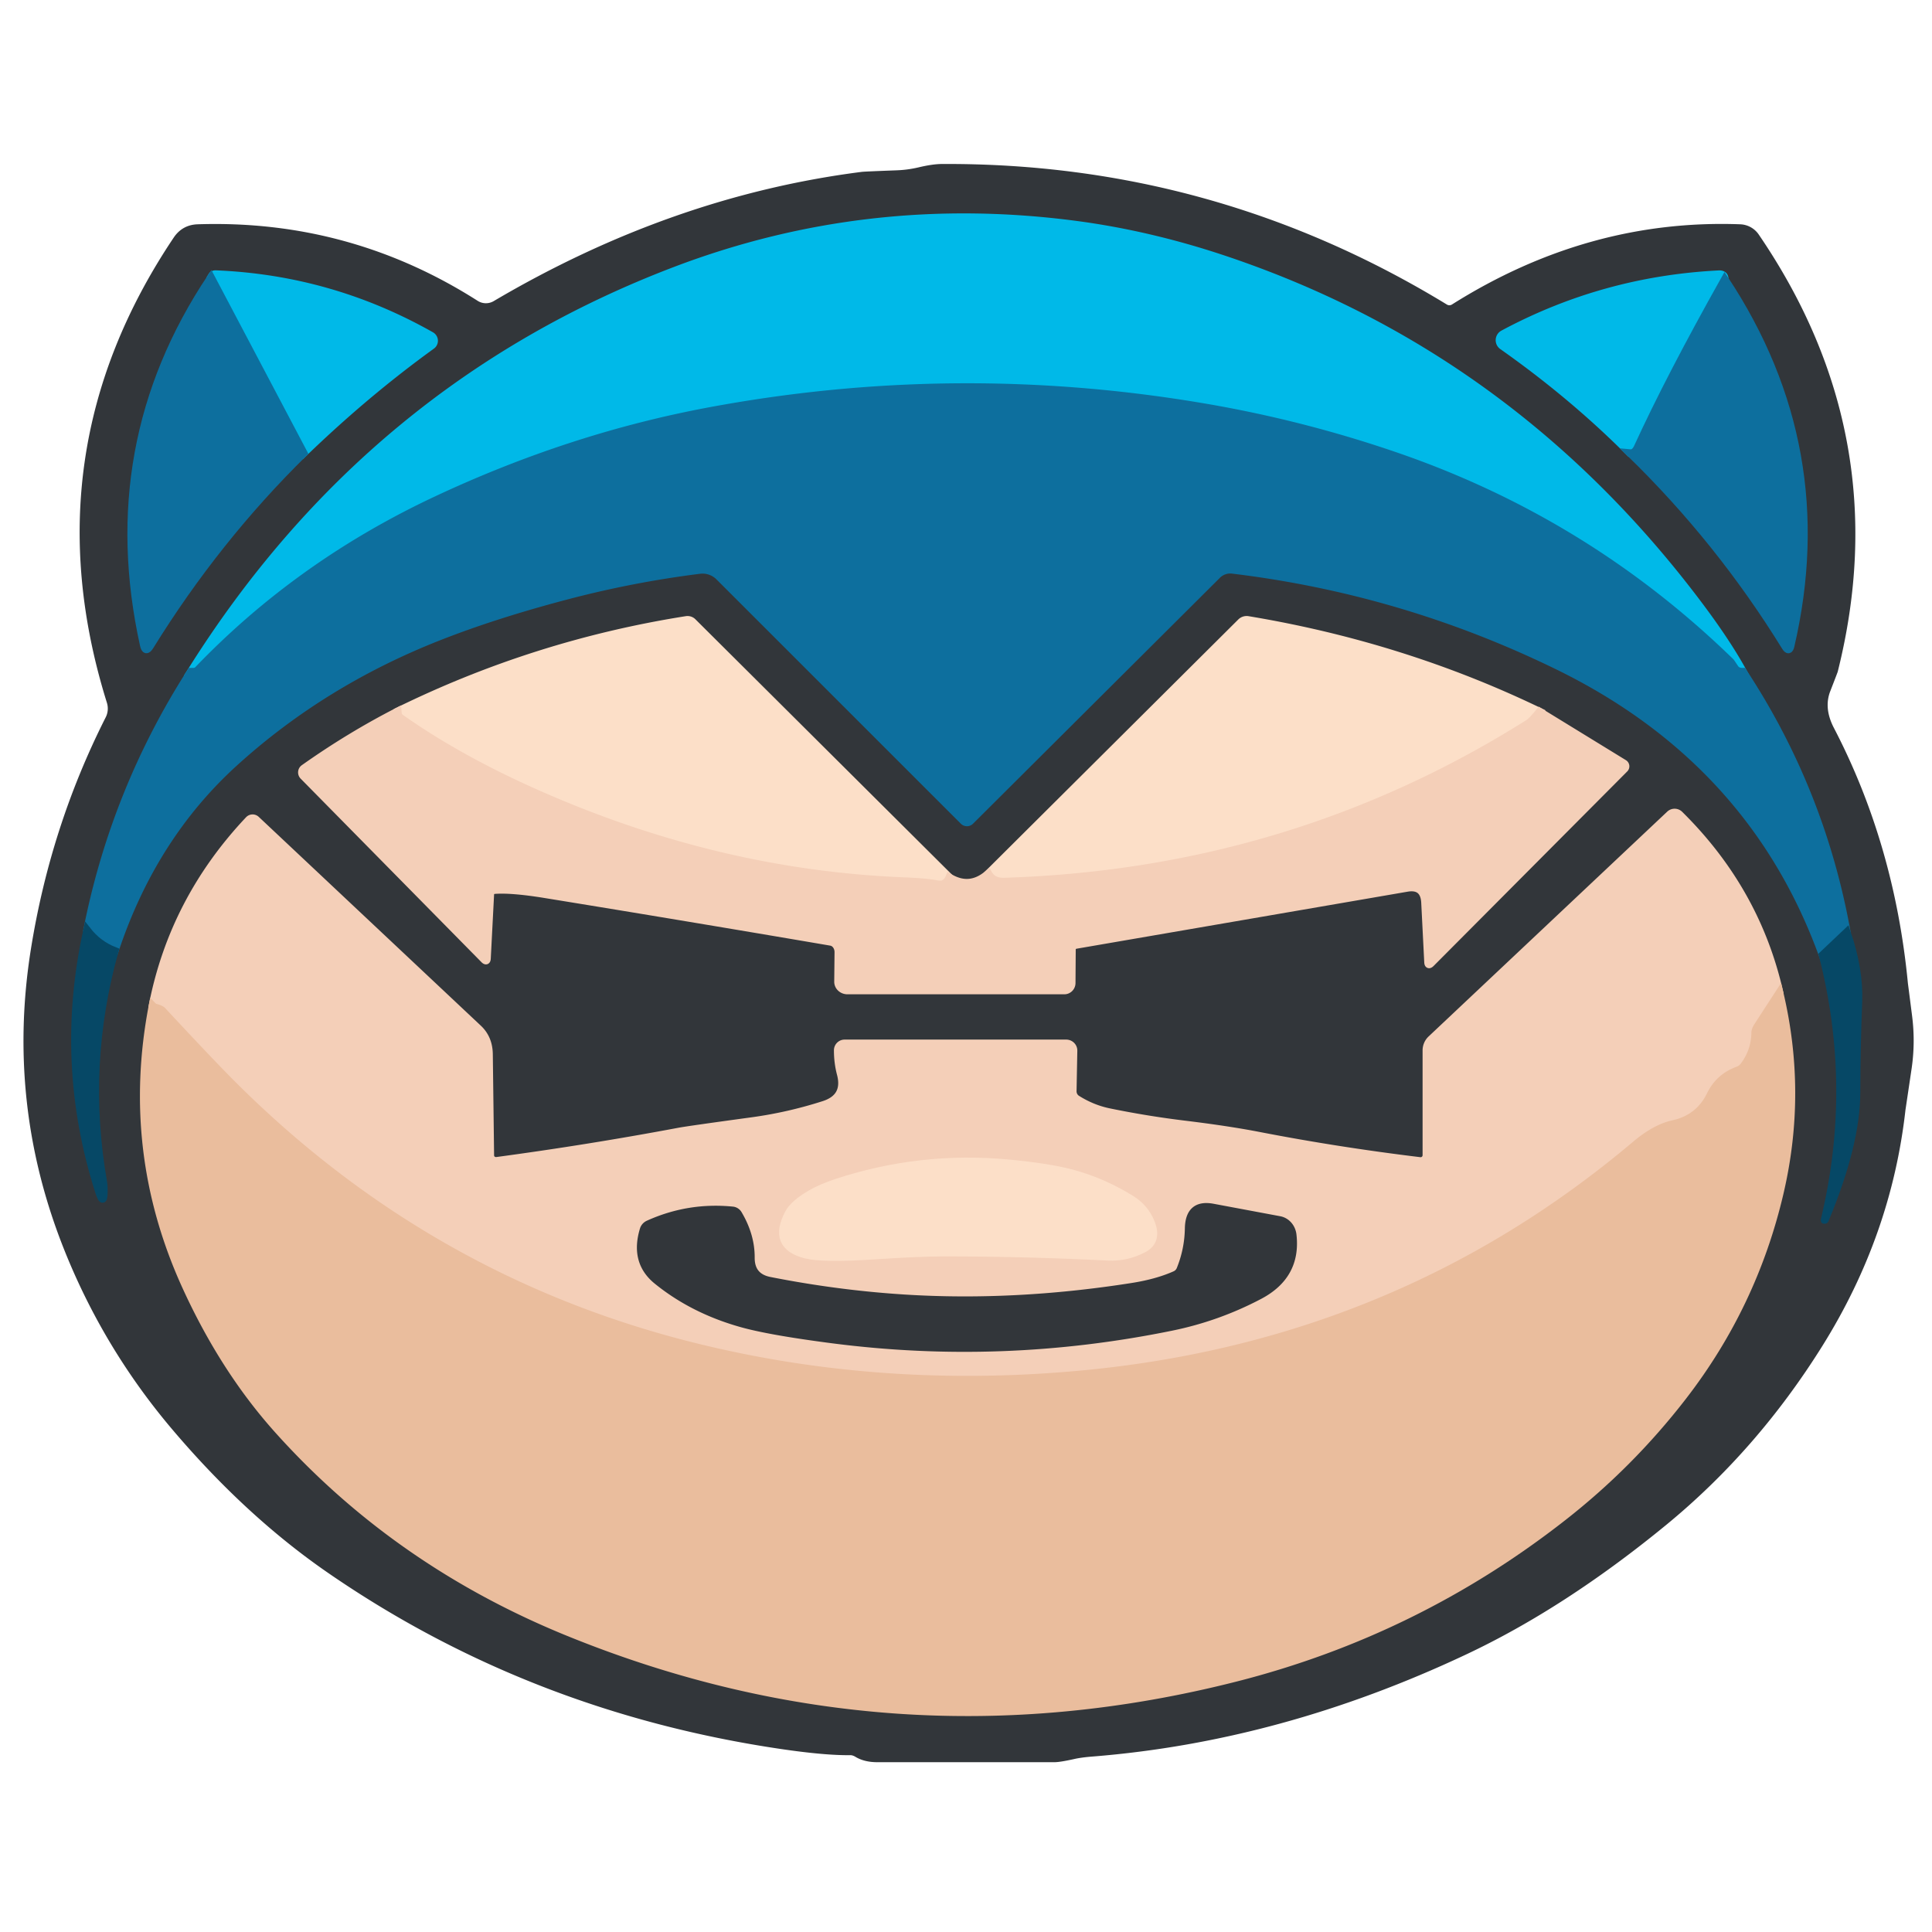 <?xml version="1.0" encoding="UTF-8" standalone="no"?>
<svg xmlns="http://www.w3.org/2000/svg" version="1.1" viewBox="0 0 256 256">
<path fill="#32363a" stroke="#32363a" d="M 112.69,232.07 Q 109.32,232.11 103.50,231.25 Q 70.37,226.35 43.75,208.00 Q 32.91,200.53 23.19,189.06 Q 13.99,178.20 8.79,164.95 Q 1.35,145.98 4.60,125.77 Q 7.19,109.63 14.45,95.28 A 3.07,3.07 49.7 0 0 14.64,92.96 Q 4.39,60.14 23.44,31.75 Q 24.43,30.28 26.20,30.22 Q 46.20,29.56 63.02,40.28 A 2.53,2.53 46.1 0 0 65.67,40.33 Q 89.17,26.47 114.25,23.27 Q 114.53,23.23 118.76,23.07 Q 120.30,23.02 121.80,22.67 Q 123.60,22.24 124.78,22.23 Q 160.72,22.03 191.46,40.78 A 1.14,1.13 -45.2 0 0 192.66,40.77 Q 210.57,29.48 230.57,30.22 A 2.61,2.60 -15.9 0 1 232.63,31.36 Q 250.77,57.94 243.03,88.86 Q 243.00,88.97 242.06,91.39 Q 241.09,93.86 242.56,96.69 Q 250.55,112.04 252.31,130.35 Q 252.32,130.40 252.86,134.63 Q 253.31,138.10 252.80,141.55 Q 252.01,146.88 251.99,146.99 Q 250.14,163.52 241.06,178.06 Q 232.46,191.83 220.44,201.69 Q 207.06,212.66 194.02,218.79 Q 169.66,230.26 144.75,232.25 Q 143.19,232.37 142.20,232.60 Q 140.39,233.00 139.72,233.00 Q 127.98,233.00 116.25,233.00 Q 114.65,233.00 113.59,232.35 A 1.93,1.32 51.6 0 0 112.69,232.07 ZM 25.29,89.00 Q 15.17,104.82 11.54,123.25 Q 7.67,140.79 13.09,157.84 Q 13.82,160.12 13.76,157.36 Q 13.75,157.02 13.69,156.65 Q 10.97,141.15 15.21,126.00 Q 20.22,110.91 31.06,101.06 Q 42.75,90.45 58.02,84.42 Q 65.48,81.47 75.09,78.94 Q 83.83,76.64 92.72,75.53 A 3.11,3.11 64.0 0 1 95.29,76.42 L 127.67,108.79 A 0.64,0.64 44.7 0 0 128.58,108.79 L 161.30,76.20 A 2.45,2.42 -63.6 0 1 163.30,75.51 Q 185.87,78.23 206.31,88.19 Q 232.12,100.76 241.50,126.54 Q 245.97,143.99 241.81,161.45 Q 241.69,161.94 241.88,161.48 Q 245.99,151.58 246.00,144.75 Q 246.01,138.75 246.25,132.75 Q 246.42,128.49 244.71,123.50 Q 241.36,104.83 230.96,89.00 Q 228.72,84.90 224.56,79.44 Q 199.79,46.91 162.10,34.33 Q 152.33,31.07 142.66,29.78 Q 115.09,26.12 89.56,35.81 Q 48.96,51.24 25.29,89.00 ZM 27.96,36.75 Q 13.18,58.91 19.05,85.49 Q 19.29,86.56 19.87,85.63 Q 28.63,71.47 40.25,60.04 Q 48.45,52.12 57.20,45.79 A 0.79,0.78 42.1 0 0 57.13,44.47 Q 43.83,36.94 28.58,36.32 A 0.59,0.39 11.5 0 0 28.11,36.51 L 27.96,36.75 ZM 216.00,60.04 Q 227.87,71.59 236.57,85.70 Q 237.06,86.49 237.27,85.58 Q 243.34,59.41 228.54,37.00 Q 228.54,36.77 228.44,36.60 A 0.76,0.48 -9.5 0 0 227.79,36.33 Q 212.52,37.09 199.18,44.25 A 0.94,0.94 48.4 0 0 199.09,45.85 Q 208.39,52.40 216.00,60.04 ZM 52.71,94.25 Q 46.31,97.53 40.28,101.80 A 0.68,0.67 50.4 0 0 40.19,102.82 L 64.15,127.14 Q 64.50,127.49 64.53,127.01 L 64.97,118.50 A 0.59,0.56 -89.9 0 1 65.50,117.95 Q 67.76,117.77 72.25,118.50 Q 91.01,121.55 110.10,124.81 A 1.41,1.18 -85.5 0 1 111.08,126.19 L 111.04,130.08 A 1.25,1.16 0.2 0 0 112.29,131.25 L 141.03,131.25 A 1.00,0.98 -89.7 0 0 142.01,130.26 L 142.04,125.81 A 0.62,0.60 -5.2 0 1 142.55,125.22 L 186.43,117.66 Q 188.70,117.27 188.82,119.60 L 189.22,127.51 Q 189.25,128.00 189.61,127.64 L 215.26,101.87 A 0.46,0.46 -51.9 0 0 215.18,101.15 L 204.00,94.29 Q 185.88,85.55 165.36,82.14 A 1.07,1.06 -62.6 0 0 164.43,82.44 L 130.96,115.75 Q 128.51,117.89 125.79,116.25 L 91.79,82.41 A 0.99,0.97 -26.6 0 0 90.94,82.14 Q 70.90,85.31 52.71,94.25 ZM 20.21,133.25 Q 16.48,152.67 24.68,170.56 Q 29.68,181.48 36.81,189.44 Q 52.60,207.06 75.36,216.31 Q 118.48,233.84 163.77,222.32 Q 187.68,216.23 207.08,201.05 Q 216.05,194.04 223.01,185.03 Q 232.35,172.95 235.83,158.07 Q 238.94,144.78 235.79,131.50 Q 232.75,118.00 222.55,107.93 A 0.93,0.93 45.7 0 0 221.26,107.91 L 189.64,137.70 A 2.06,2.02 68.8 0 0 189.00,139.19 L 189.00,153.07 A 0.76,0.76 -86.7 0 1 188.15,153.83 Q 177.28,152.51 166.95,150.51 Q 162.81,149.70 156.97,148.99 Q 151.94,148.38 146.98,147.36 Q 144.73,146.90 142.70,145.62 A 1.23,1.18 -73.7 0 1 142.15,144.56 L 142.25,139.22 A 0.98,0.95 0.6 0 0 141.27,138.25 L 111.92,138.25 A 0.92,0.92 0.3 0 0 111.00,139.17 Q 111.00,140.81 111.40,142.32 Q 112.20,145.40 109.17,146.38 Q 104.47,147.89 99.61,148.55 Q 91.11,149.71 89.96,149.93 Q 78.09,152.16 65.83,153.81 A 0.76,0.72 -4.2 0 1 64.97,153.11 L 64.80,139.68 Q 64.77,137.59 63.38,136.28 L 33.95,108.61 A 0.69,0.69 0.0 0 0 32.97,108.63 Q 22.93,119.27 20.21,133.25 Z"/>
<path fill="#00b9e8" stroke="#00b9e8" d="M 230.96,89.00 Q 230.21,89.03 229.88,88.52 Q 229.38,87.77 229.33,87.71 Q 210.37,69.25 185.32,60.56 Q 172.81,56.23 159.75,53.99 Q 126.82,48.35 94.00,54.47 Q 75.67,57.89 57.94,66.19 Q 39.70,74.72 26.24,88.75 A 0.82,0.81 21.6 0 1 25.65,89.00 L 25.29,89.00 Q 48.96,51.24 89.56,35.81 Q 115.09,26.12 142.66,29.78 Q 152.33,31.07 162.10,34.33 Q 199.79,46.91 224.56,79.44 Q 228.72,84.90 230.96,89.00 Z"/>
<path fill="#00b9e8" stroke="#00b9e8" d="M 40.25,60.04 L 27.96,36.75 L 28.11,36.51 A 0.59,0.39 11.5 0 1 28.58,36.32 Q 43.83,36.94 57.13,44.47 A 0.79,0.78 42.1 0 1 57.20,45.79 Q 48.45,52.12 40.25,60.04 Z"/>
<path fill="#00b9e8" stroke="#00b9e8" d="M 228.54,37.00 Q 221.21,50.06 217.00,59.25 Q 216.61,60.10 216.00,60.04 Q 208.39,52.40 199.09,45.85 A 0.94,0.94 48.4 0 1 199.18,44.25 Q 212.52,37.09 227.79,36.33 A 0.76,0.48 -9.5 0 1 228.44,36.60 Q 228.54,36.77 228.54,37.00 Z"/>
<path fill="#0d6f9e" stroke="#0d6f9e" d="M 27.96,36.75 L 40.25,60.04 Q 28.63,71.47 19.87,85.63 Q 19.29,86.56 19.05,85.49 Q 13.18,58.91 27.96,36.75 Z"/>
<path fill="#0d6f9e" stroke="#0d6f9e" d="M 228.54,37.00 Q 243.34,59.41 237.27,85.58 Q 237.06,86.49 236.57,85.70 Q 227.87,71.59 216.00,60.04 Q 216.61,60.10 217.00,59.25 Q 221.21,50.06 228.54,37.00 Z"/>
<path fill="#0d6f9e" stroke="#0d6f9e" d="M 230.96,89.00 Q 241.36,104.83 244.71,123.50 L 241.50,126.54 Q 232.12,100.76 206.31,88.19 Q 185.87,78.23 163.30,75.51 A 2.45,2.42 -63.6 0 0 161.30,76.20 L 128.58,108.79 A 0.64,0.64 44.7 0 1 127.67,108.79 L 95.29,76.42 A 3.11,3.11 64.0 0 0 92.72,75.53 Q 83.83,76.64 75.09,78.94 Q 65.48,81.47 58.02,84.42 Q 42.75,90.45 31.06,101.06 Q 20.22,110.91 15.21,126.00 Q 13.01,125.15 11.54,123.25 Q 15.17,104.82 25.29,89.00 L 25.65,89.00 A 0.82,0.81 21.6 0 0 26.24,88.75 Q 39.70,74.72 57.94,66.19 Q 75.67,57.89 94.00,54.47 Q 126.82,48.35 159.75,53.99 Q 172.81,56.23 185.32,60.56 Q 210.37,69.25 229.33,87.71 Q 229.38,87.77 229.88,88.52 Q 230.21,89.03 230.96,89.00 Z"/>
<path fill="#fcdfc8" stroke="#fcdfc8" d="M 125.79,116.25 Q 125.55,116.85 125.03,117.10 Q 124.69,117.26 123.98,117.12 Q 122.65,116.87 119.75,116.75 Q 94.98,115.76 70.94,105.06 Q 60.77,100.54 53.10,95.14 A 0.91,0.66 20.2 0 1 52.74,94.60 L 52.71,94.25 Q 70.90,85.31 90.94,82.14 A 0.99,0.97 -26.6 0 1 91.79,82.41 L 125.79,116.25 Z"/>
<path fill="#fcdfc8" stroke="#fcdfc8" d="M 204.00,94.29 Q 202.96,95.56 202.56,95.81 Q 171.14,115.62 133.06,116.81 Q 131.58,116.86 130.96,115.75 L 164.43,82.44 A 1.07,1.06 -62.6 0 1 165.36,82.14 Q 185.88,85.55 204.00,94.29 Z"/>
<path fill="#f4cfb8" stroke="#f4cfb8" d="M 52.71,94.25 L 52.74,94.60 A 0.91,0.66 20.2 0 0 53.10,95.14 Q 60.77,100.54 70.94,105.06 Q 94.98,115.76 119.75,116.75 Q 122.65,116.87 123.98,117.12 Q 124.69,117.26 125.03,117.10 Q 125.55,116.85 125.79,116.25 Q 128.51,117.89 130.96,115.75 Q 131.58,116.86 133.06,116.81 Q 171.14,115.62 202.56,95.81 Q 202.96,95.56 204.00,94.29 L 215.18,101.15 A 0.46,0.46 -51.9 0 1 215.26,101.87 L 189.61,127.64 Q 189.25,128.00 189.22,127.51 L 188.82,119.60 Q 188.70,117.27 186.43,117.66 L 142.55,125.22 A 0.62,0.60 -5.2 0 0 142.04,125.81 L 142.01,130.26 A 1.00,0.98 -89.7 0 1 141.03,131.25 L 112.29,131.25 A 1.25,1.16 0.2 0 1 111.04,130.08 L 111.08,126.19 A 1.41,1.18 -85.5 0 0 110.10,124.81 Q 91.01,121.55 72.25,118.50 Q 67.76,117.77 65.50,117.95 A 0.59,0.56 -89.9 0 0 64.97,118.50 L 64.53,127.01 Q 64.50,127.49 64.15,127.14 L 40.19,102.82 A 0.68,0.67 50.4 0 1 40.28,101.80 Q 46.31,97.53 52.71,94.25 Z"/>
<path fill="#f4cfb8" stroke="#f4cfb8" d="M 235.79,131.50 L 232.91,135.94 A 1.67,0.67 -47.0 0 0 232.57,136.82 Q 232.53,139.35 231.00,141.31 A 1.94,1.27 -1.1 0 1 230.22,141.84 Q 227.78,142.74 226.63,145.10 Q 225.12,148.18 221.73,148.93 Q 219.33,149.45 216.69,151.69 Q 185.00,178.43 142.52,182.17 Q 116.46,184.47 92.25,178.50 Q 56.61,169.71 30.31,143.19 Q 27.45,140.30 21.52,133.92 A 1.56,0.50 7.5 0 0 20.69,133.53 Q 20.41,133.46 20.21,133.25 Q 22.93,119.27 32.97,108.63 A 0.69,0.69 4.0 0 1 33.95,108.61 L 63.38,136.28 Q 64.77,137.59 64.80,139.68 L 64.97,153.11 A 0.76,0.72 -4.2 0 0 65.83,153.81 Q 78.09,152.16 89.96,149.93 Q 91.11,149.71 99.61,148.55 Q 104.47,147.89 109.17,146.38 Q 112.20,145.40 111.40,142.32 Q 111.00,140.81 111.00,139.17 A 0.92,0.92 -0.6 0 1 111.92,138.25 L 141.27,138.25 A 0.98,0.95 0.6 0 1 142.25,139.22 L 142.15,144.56 A 1.23,1.18 -73.7 0 0 142.70,145.62 Q 144.73,146.90 146.98,147.36 Q 151.94,148.38 156.97,148.99 Q 162.81,149.70 166.95,150.51 Q 177.28,152.51 188.15,153.83 A 0.76,0.76 -86.7 0 0 189.00,153.07 L 189.00,139.19 A 2.06,2.02 68.8 0 1 189.64,137.70 L 221.26,107.91 A 0.93,0.93 45.7 0 1 222.55,107.93 Q 232.75,118.00 235.79,131.50 ZM 149.88,158.89 Q 146.08,156.54 142.01,155.46 Q 138.92,154.64 133.59,154.14 Q 121.98,153.05 110.87,156.69 Q 108.81,157.37 107.37,158.21 Q 105.16,159.51 104.50,160.75 Q 102.21,165.09 106.75,166.25 Q 109.02,166.83 115.94,166.37 Q 121.85,165.98 125.08,165.98 Q 135.76,165.98 146.80,166.53 Q 149.29,166.65 151.50,165.49 Q 153.48,164.45 152.53,162.04 Q 151.73,160.03 149.88,158.89 ZM 119.82,172.03 Q 110.96,171.47 102.00,169.70 Q 99.49,169.21 99.50,166.65 Q 99.52,163.72 97.83,160.87 A 1.01,0.99 77.2 0 0 97.07,160.38 Q 91.22,159.80 85.89,162.22 A 1.17,1.15 -4.5 0 0 85.28,162.92 Q 83.98,167.19 87.06,169.69 Q 91.79,173.53 98.17,175.34 Q 101.87,176.40 110.26,177.49 Q 132.79,180.41 155.22,175.83 Q 161.35,174.58 166.87,171.67 Q 171.91,169.02 171.29,163.63 A 2.30,2.13 -88.6 0 0 169.55,161.65 L 160.73,160.00 Q 157.56,159.40 157.50,162.79 Q 157.45,165.61 156.39,168.22 A 1.34,1.29 89.9 0 1 155.74,168.90 Q 153.33,169.98 150.00,170.50 Q 134.40,172.95 119.82,172.03 Z"/>
<path fill="#064866" stroke="#064866" d="M 11.54,123.25 Q 13.01,125.15 15.21,126.00 Q 10.97,141.15 13.69,156.65 Q 13.75,157.02 13.76,157.36 Q 13.82,160.12 13.09,157.84 Q 7.67,140.79 11.54,123.25 Z"/>
<path fill="#064866" stroke="#064866" d="M 244.71,123.50 Q 246.42,128.49 246.25,132.75 Q 246.01,138.75 246.00,144.75 Q 245.99,151.58 241.88,161.48 Q 241.69,161.94 241.81,161.45 Q 245.97,143.99 241.50,126.54 L 244.71,123.50 Z"/>
<path fill="#eabd9d" stroke="#eabd9d" d="M 235.79,131.50 Q 238.94,144.78 235.83,158.07 Q 232.35,172.95 223.01,185.03 Q 216.05,194.04 207.08,201.05 Q 187.68,216.23 163.77,222.32 Q 118.48,233.84 75.36,216.31 Q 52.60,207.06 36.81,189.44 Q 29.68,181.48 24.68,170.56 Q 16.48,152.67 20.21,133.25 Q 20.41,133.46 20.69,133.53 A 1.56,0.50 7.5 0 1 21.52,133.92 Q 27.45,140.30 30.31,143.19 Q 56.61,169.71 92.25,178.50 Q 116.46,184.47 142.52,182.17 Q 185.00,178.43 216.69,151.69 Q 219.33,149.45 221.73,148.93 Q 225.12,148.18 226.63,145.10 Q 227.78,142.74 230.22,141.84 A 1.94,1.27 -1.1 0 0 231.00,141.31 Q 232.53,139.35 232.57,136.82 A 1.67,0.67 -47.0 0 1 232.91,135.94 L 235.79,131.50 Z"/>
<path fill="#fcdfc8" stroke="#fcdfc8" d="M 149.88,158.89 Q 151.73,160.03 152.53,162.04 Q 153.48,164.45 151.50,165.49 Q 149.29,166.65 146.80,166.53 Q 135.76,165.98 125.08,165.98 Q 121.85,165.98 115.94,166.37 Q 109.02,166.83 106.75,166.25 Q 102.21,165.09 104.50,160.75 Q 105.16,159.51 107.37,158.21 Q 108.81,157.37 110.87,156.69 Q 121.98,153.05 133.59,154.14 Q 138.92,154.64 142.01,155.46 Q 146.08,156.54 149.88,158.89 Z"/>
<path fill="#32363a" stroke="#32363a" d="M 119.82,172.03 Q 134.40,172.95 150.00,170.50 Q 153.33,169.98 155.74,168.90 A 1.34,1.29 89.9 0 0 156.39,168.22 Q 157.45,165.61 157.50,162.79 Q 157.56,159.40 160.73,160.00 L 169.55,161.65 A 2.30,2.13 -88.6 0 1 171.29,163.63 Q 171.91,169.02 166.87,171.67 Q 161.35,174.58 155.22,175.83 Q 132.79,180.41 110.26,177.49 Q 101.87,176.40 98.17,175.34 Q 91.79,173.53 87.06,169.69 Q 83.98,167.19 85.28,162.92 A 1.17,1.15 -4.5 0 1 85.89,162.22 Q 91.22,159.80 97.07,160.38 A 1.01,0.99 77.2 0 1 97.83,160.87 Q 99.52,163.72 99.50,166.65 Q 99.49,169.21 102.00,169.70 Q 110.96,171.47 119.82,172.03 Z"/>
</svg>
